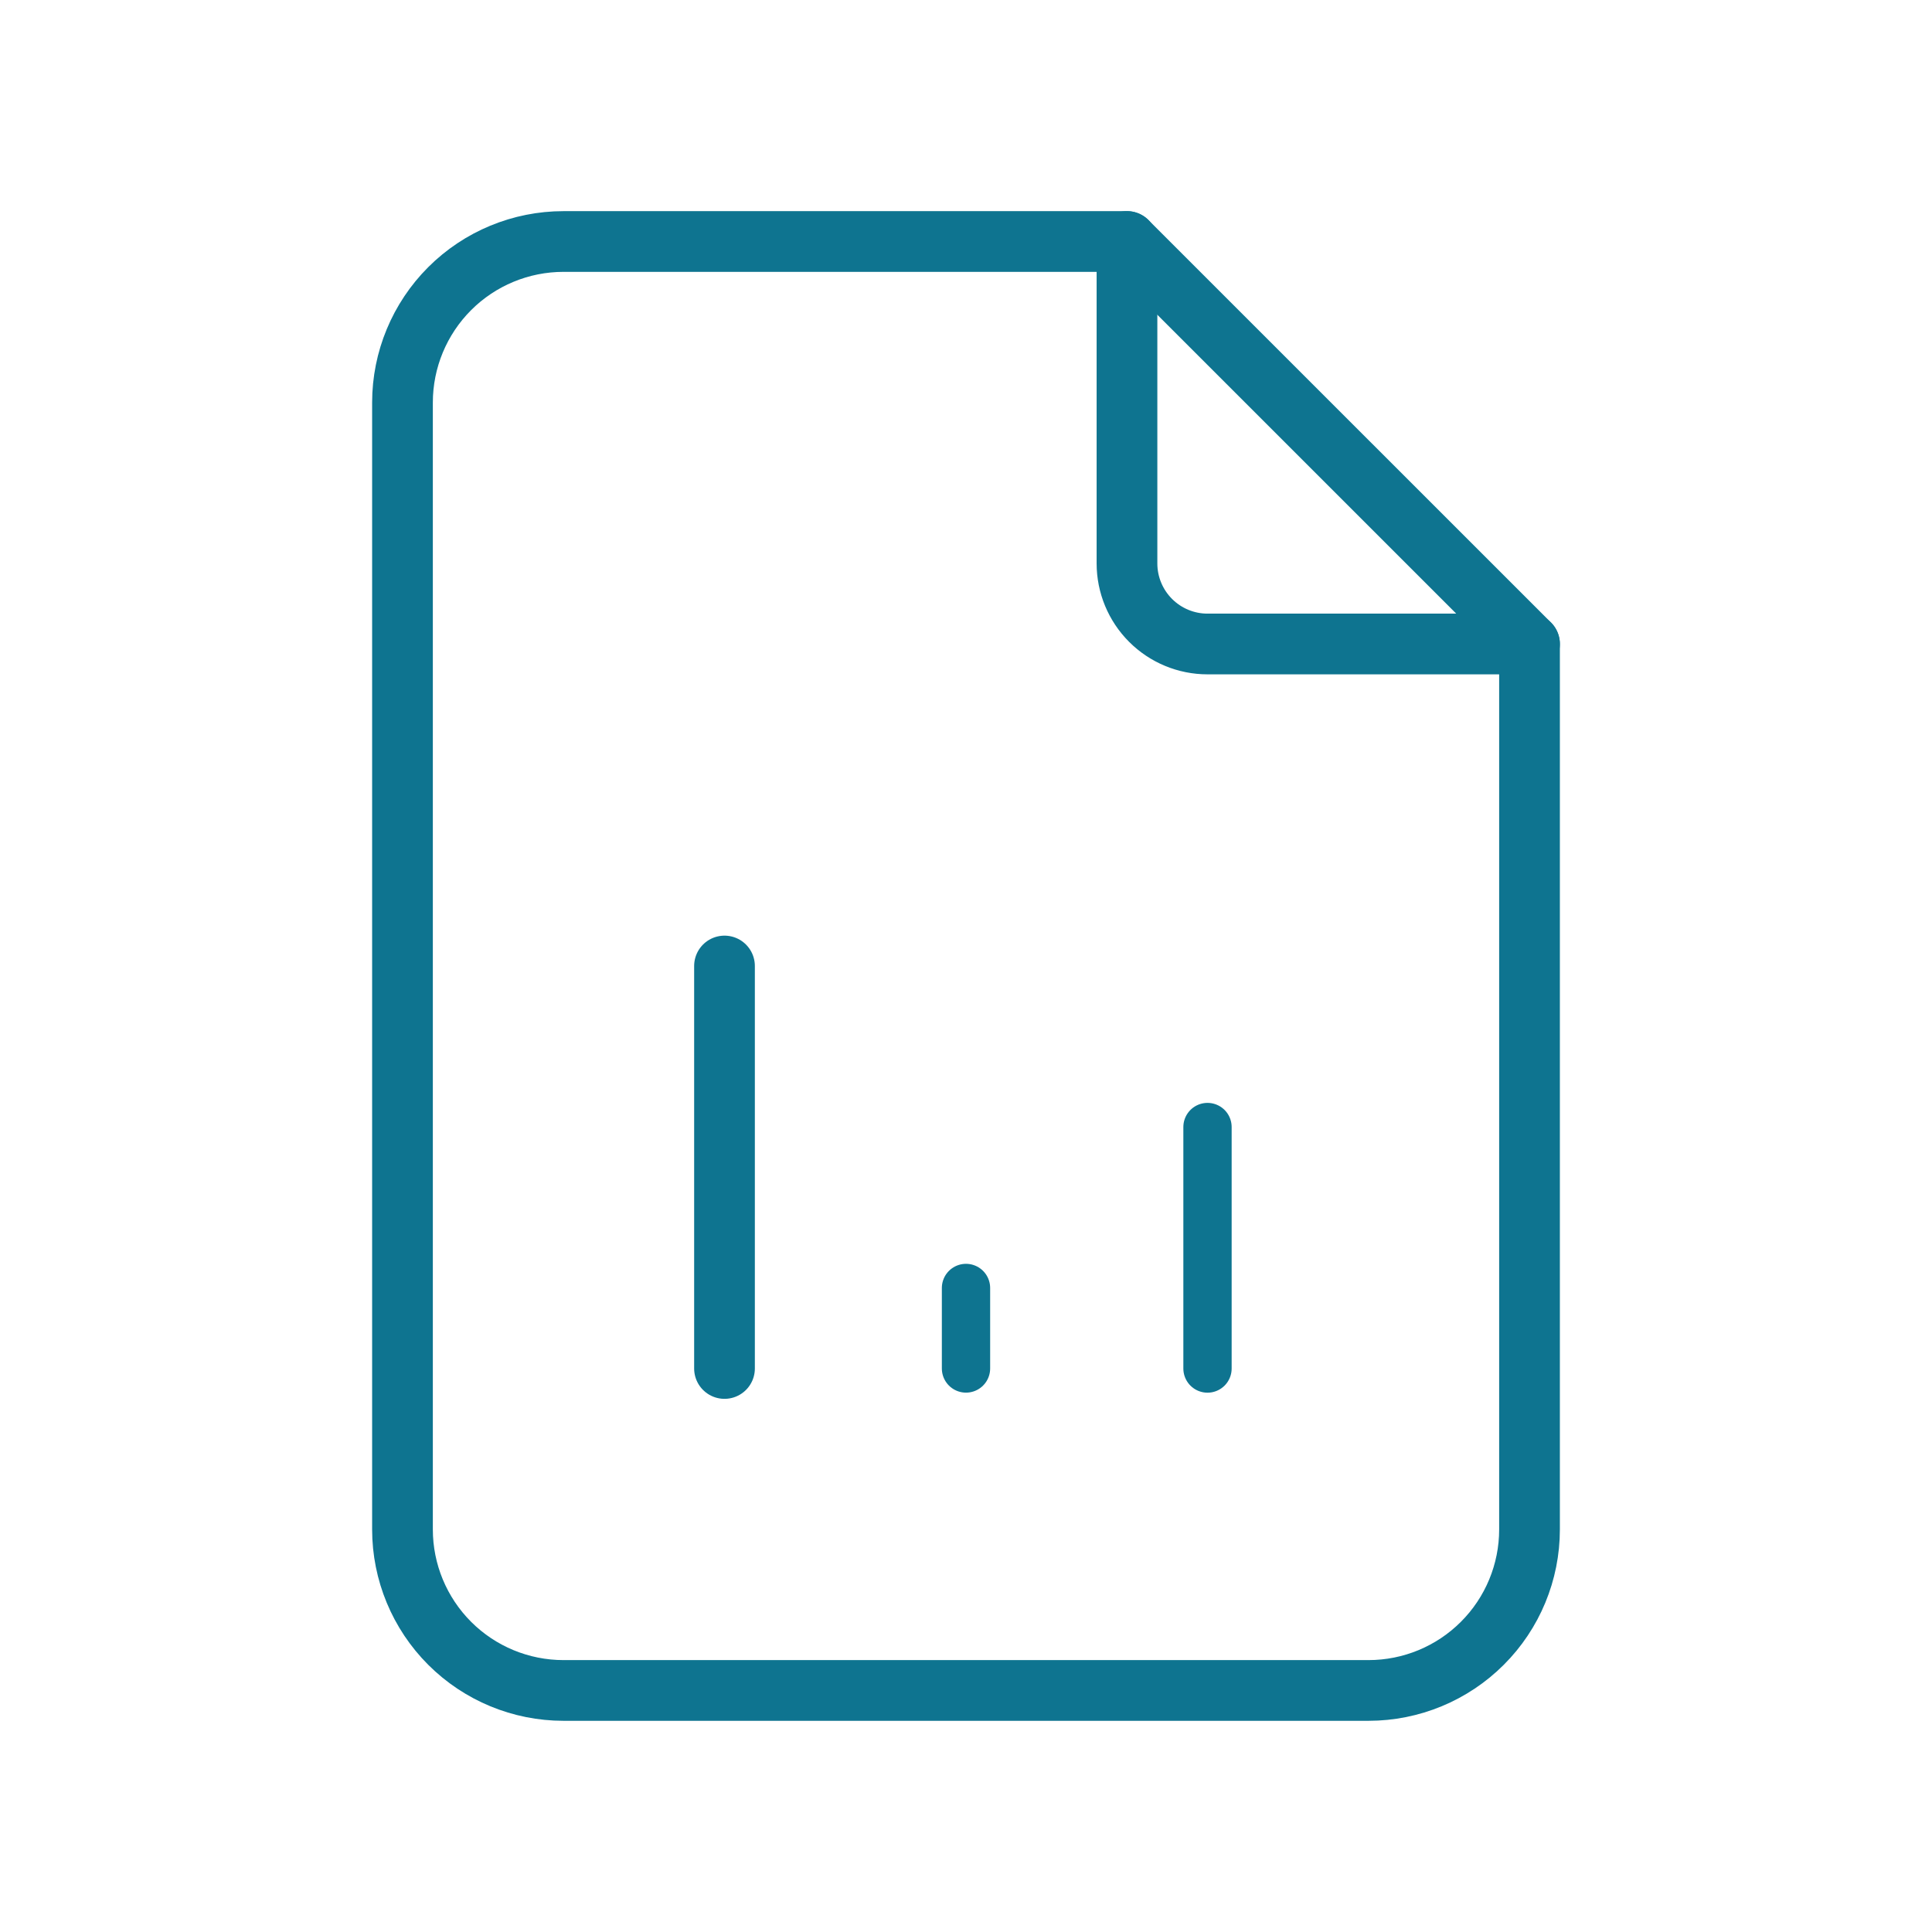 <svg width="40" height="40" viewBox="0 0 40 40" fill="none" xmlns="http://www.w3.org/2000/svg">
<g clip-path="url(#clip0_3779_39381)">
<path d="M23.333 5V11.666C23.333 12.108 23.509 12.532 23.822 12.845C24.134 13.157 24.558 13.333 25 13.333H31.667" stroke="#0E7490" stroke-width="1.257" stroke-linecap="round" stroke-linejoin="round"/>
<path d="M28.333 34.999H11.667C10.783 34.999 9.935 34.648 9.31 34.023C8.685 33.398 8.333 32.55 8.333 31.666V8.333C8.333 7.449 8.685 6.601 9.31 5.976C9.935 5.351 10.783 5 11.667 5H23.333L31.667 13.333V31.666C31.667 32.55 31.316 33.398 30.69 34.023C30.065 34.648 29.217 34.999 28.333 34.999Z" stroke="#0E7490" stroke-width="1.257" stroke-linecap="round" stroke-linejoin="round"/>
<path d="M15 28.333V20" stroke="#0E7490" stroke-width="1.257" stroke-linecap="round" stroke-linejoin="round"/>
<path d="M20 28.333V26.666" stroke="#0E7490" stroke-linecap="round" stroke-linejoin="round"/>
<path d="M25 28.334V23.334" stroke="#0E7490" stroke-linecap="round" stroke-linejoin="round"/>
</g>
<defs>
<clipPath id="clip0_3779_39381">
<rect width="40" height="40" fill="white"/>
</clipPath>
</defs>
</svg>
